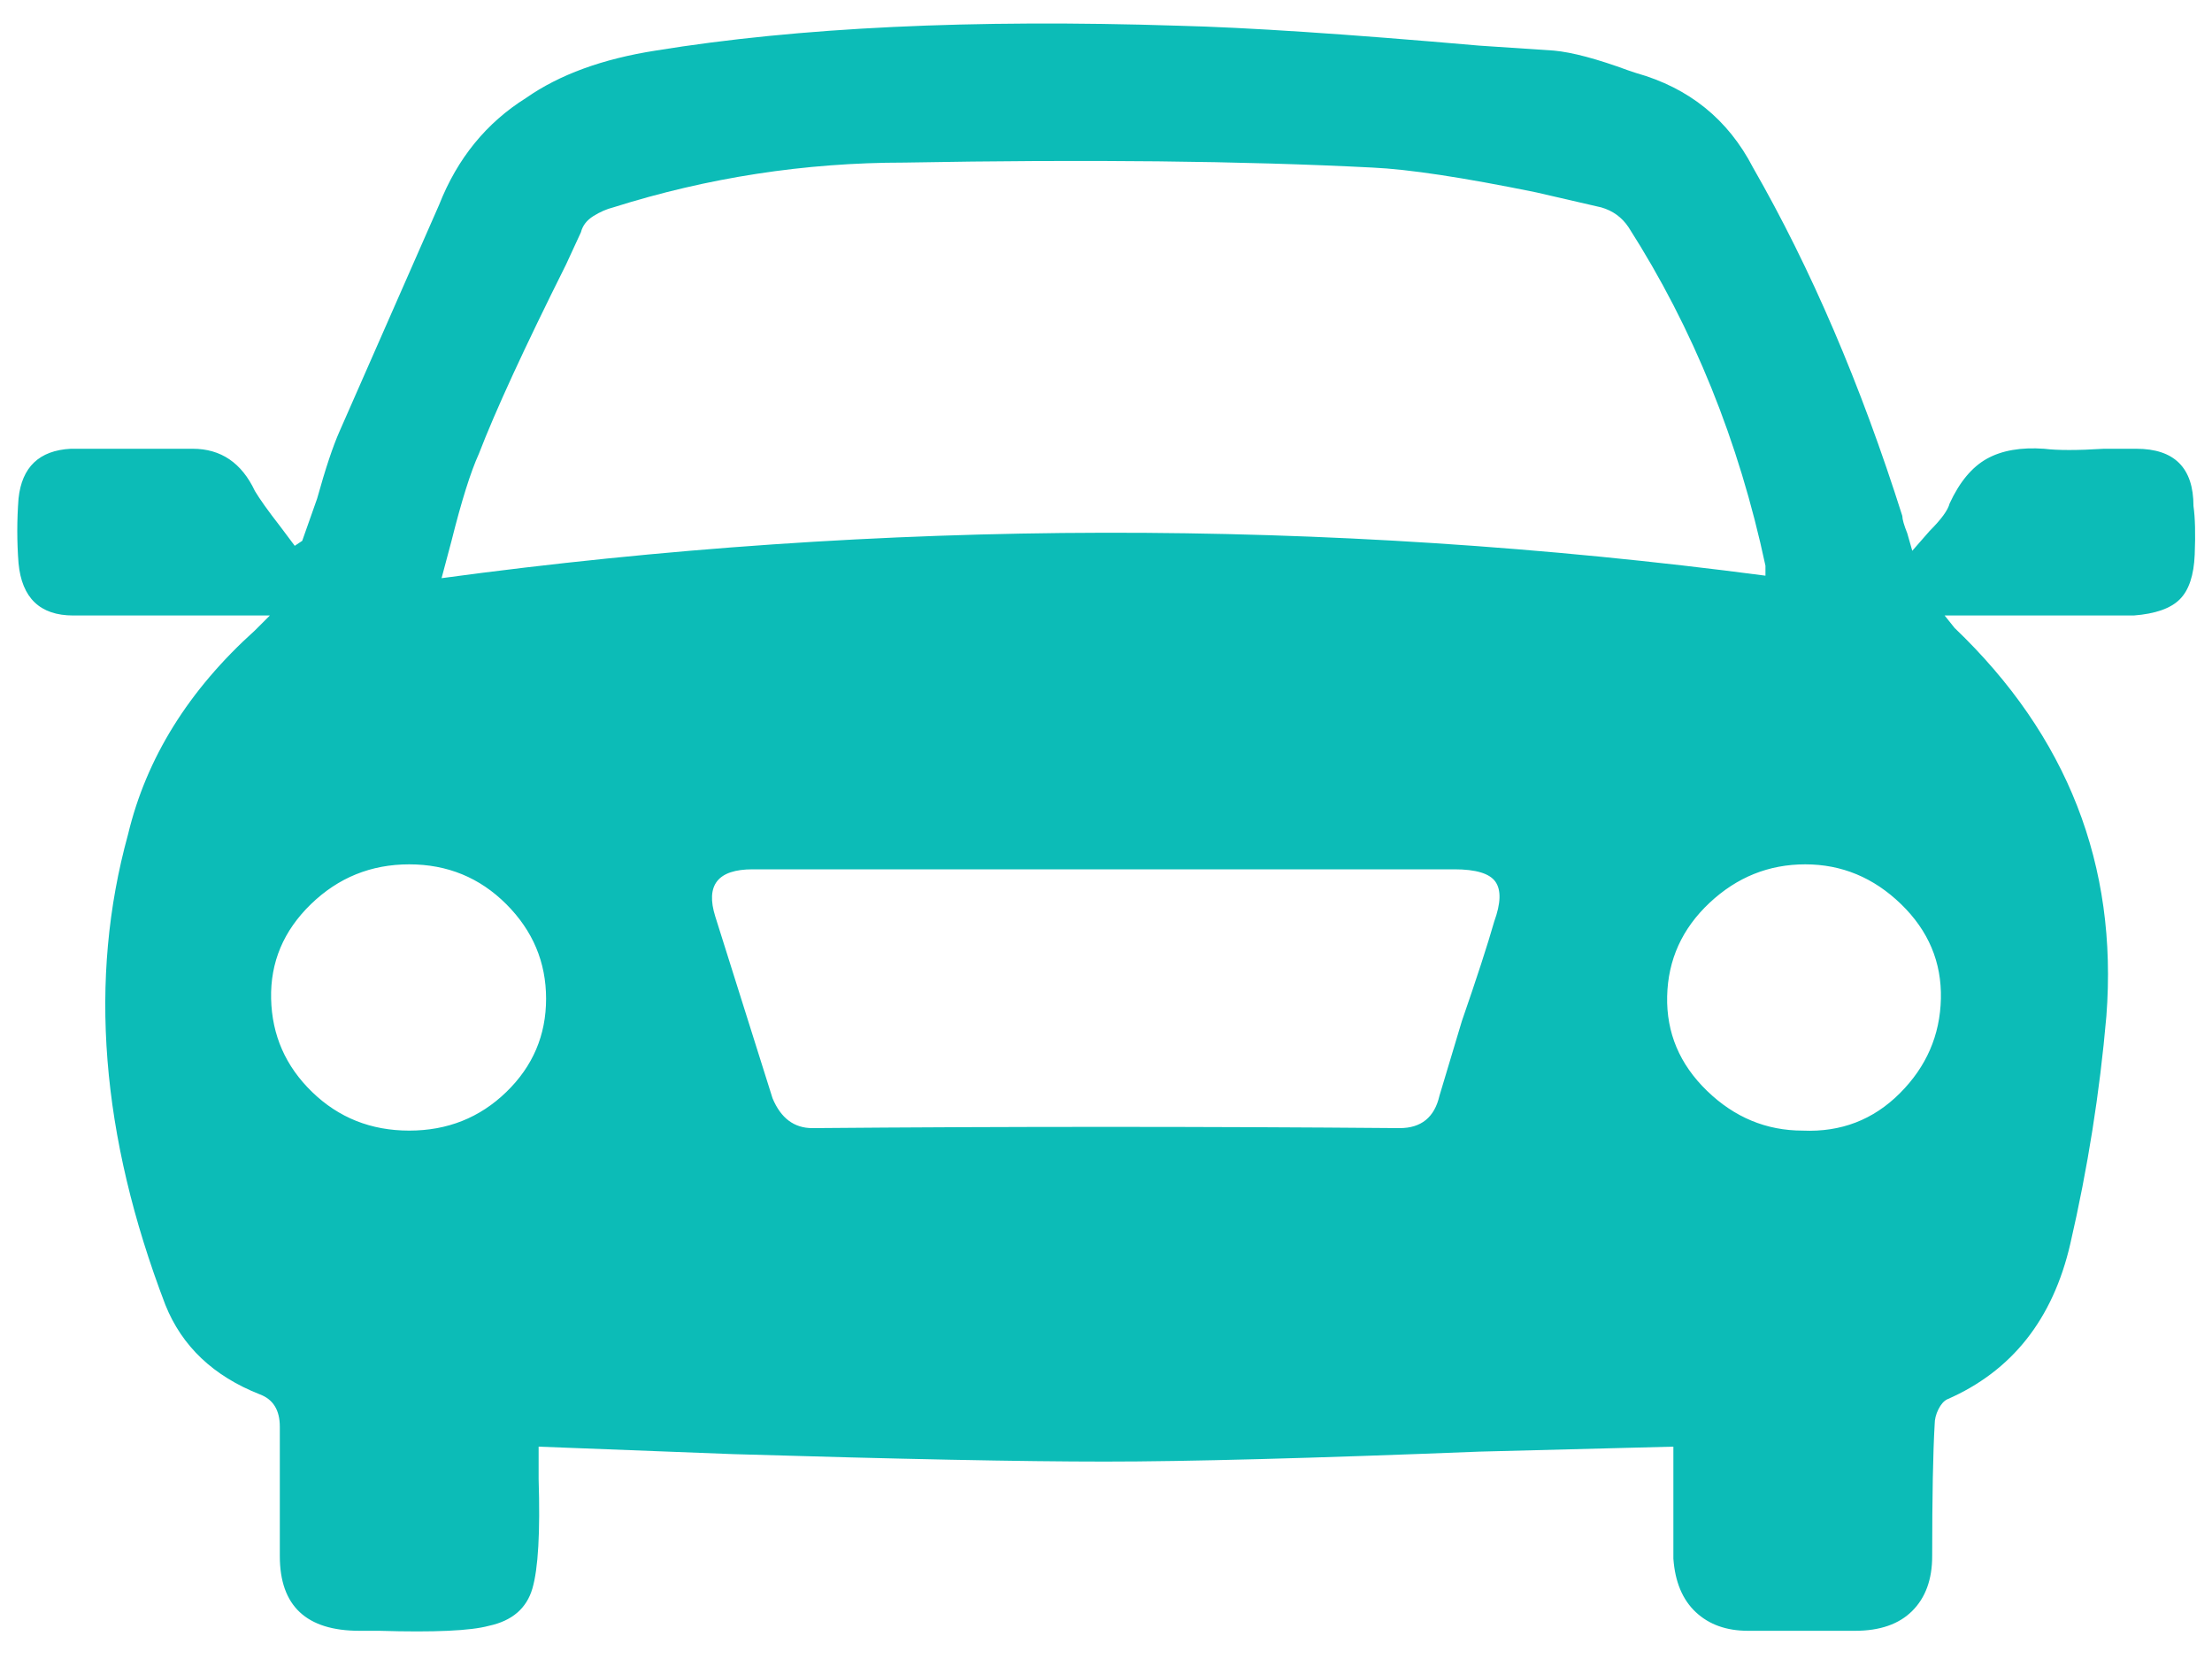 <svg width="16" height="12" viewBox="0 0 16 12" fill="none" xmlns="http://www.w3.org/2000/svg">
<path d="M15.866 3.66C15.866 3.384 15.728 3.246 15.452 3.246H15.218C15.026 3.258 14.882 3.258 14.786 3.246C14.618 3.234 14.48 3.258 14.372 3.318C14.264 3.378 14.174 3.486 14.102 3.642C14.09 3.69 14.042 3.756 13.958 3.84L13.832 3.984L13.796 3.858C13.772 3.798 13.76 3.756 13.76 3.732C13.46 2.784 13.1 1.944 12.68 1.212C12.5 0.864 12.218 0.636 11.834 0.528L11.78 0.51C11.552 0.426 11.372 0.378 11.24 0.366L10.7 0.33C9.74 0.246 9.014 0.198 8.522 0.186C7.034 0.138 5.774 0.198 4.742 0.366C4.358 0.426 4.046 0.54 3.806 0.708C3.518 0.888 3.308 1.146 3.176 1.482L2.456 3.12C2.408 3.228 2.354 3.39 2.294 3.606L2.186 3.912L2.132 3.948L2.024 3.804C1.94 3.696 1.88 3.612 1.844 3.552C1.748 3.348 1.598 3.246 1.394 3.246H0.512C0.284 3.258 0.158 3.378 0.134 3.606C0.122 3.762 0.122 3.918 0.134 4.074C0.158 4.326 0.29 4.452 0.53 4.452H1.952L1.844 4.56C1.364 4.992 1.058 5.484 0.926 6.036C0.638 7.08 0.728 8.214 1.196 9.438C1.316 9.738 1.544 9.954 1.88 10.086C1.976 10.122 2.024 10.2 2.024 10.32V11.256C2.024 11.616 2.216 11.796 2.6 11.796H2.744C3.14 11.808 3.404 11.796 3.536 11.76C3.704 11.724 3.809 11.634 3.851 11.49C3.893 11.346 3.908 11.082 3.896 10.698V10.464L5.3 10.518C6.5 10.554 7.397 10.572 7.991 10.572C8.585 10.572 9.488 10.548 10.7 10.5L12.104 10.464V11.274C12.116 11.442 12.17 11.571 12.266 11.661C12.362 11.751 12.488 11.796 12.644 11.796H13.418C13.598 11.796 13.736 11.748 13.832 11.652C13.928 11.556 13.976 11.424 13.976 11.256C13.976 10.824 13.982 10.506 13.994 10.302C13.994 10.266 14.003 10.23 14.021 10.194C14.039 10.158 14.06 10.134 14.084 10.122C14.552 9.918 14.849 9.543 14.975 8.997C15.101 8.451 15.188 7.902 15.236 7.35C15.32 6.258 14.954 5.322 14.138 4.542L14.066 4.452H15.434C15.59 4.44 15.701 4.401 15.767 4.335C15.833 4.269 15.869 4.161 15.875 4.011C15.881 3.861 15.878 3.744 15.866 3.66ZM3.464 3.282C3.584 2.97 3.794 2.514 4.094 1.914L4.202 1.68C4.214 1.632 4.244 1.593 4.292 1.563C4.34 1.533 4.388 1.512 4.436 1.5C5.12 1.284 5.822 1.176 6.542 1.176C7.862 1.152 8.99 1.164 9.926 1.212C10.19 1.224 10.586 1.284 11.114 1.392L11.582 1.5C11.666 1.524 11.732 1.572 11.78 1.644C12.248 2.376 12.578 3.192 12.77 4.092V4.164C9.578 3.744 6.386 3.75 3.194 4.182L3.266 3.912C3.338 3.624 3.404 3.414 3.464 3.282ZM2.96 8.178C2.684 8.178 2.45 8.085 2.258 7.899C2.066 7.713 1.967 7.488 1.961 7.224C1.955 6.96 2.051 6.732 2.249 6.54C2.447 6.348 2.684 6.252 2.96 6.252C3.236 6.252 3.47 6.348 3.662 6.54C3.854 6.732 3.95 6.96 3.95 7.224C3.95 7.488 3.854 7.713 3.662 7.899C3.47 8.085 3.236 8.178 2.96 8.178ZM10.808 6.666C10.76 6.834 10.682 7.074 10.574 7.386L10.412 7.926C10.376 8.082 10.28 8.16 10.124 8.16C8.708 8.148 7.292 8.148 5.876 8.16C5.744 8.16 5.648 8.088 5.588 7.944L5.174 6.63C5.102 6.402 5.192 6.288 5.444 6.288H10.52C10.676 6.288 10.775 6.318 10.817 6.378C10.859 6.438 10.856 6.534 10.808 6.666ZM13.04 8.178C12.776 8.178 12.545 8.082 12.347 7.89C12.149 7.698 12.053 7.47 12.059 7.206C12.065 6.942 12.167 6.717 12.365 6.531C12.563 6.345 12.794 6.252 13.058 6.252C13.322 6.252 13.553 6.348 13.751 6.54C13.949 6.732 14.045 6.96 14.039 7.224C14.033 7.488 13.934 7.716 13.742 7.908C13.55 8.1 13.316 8.19 13.04 8.178Z" fill="#0CBCB7"/>
</svg>
